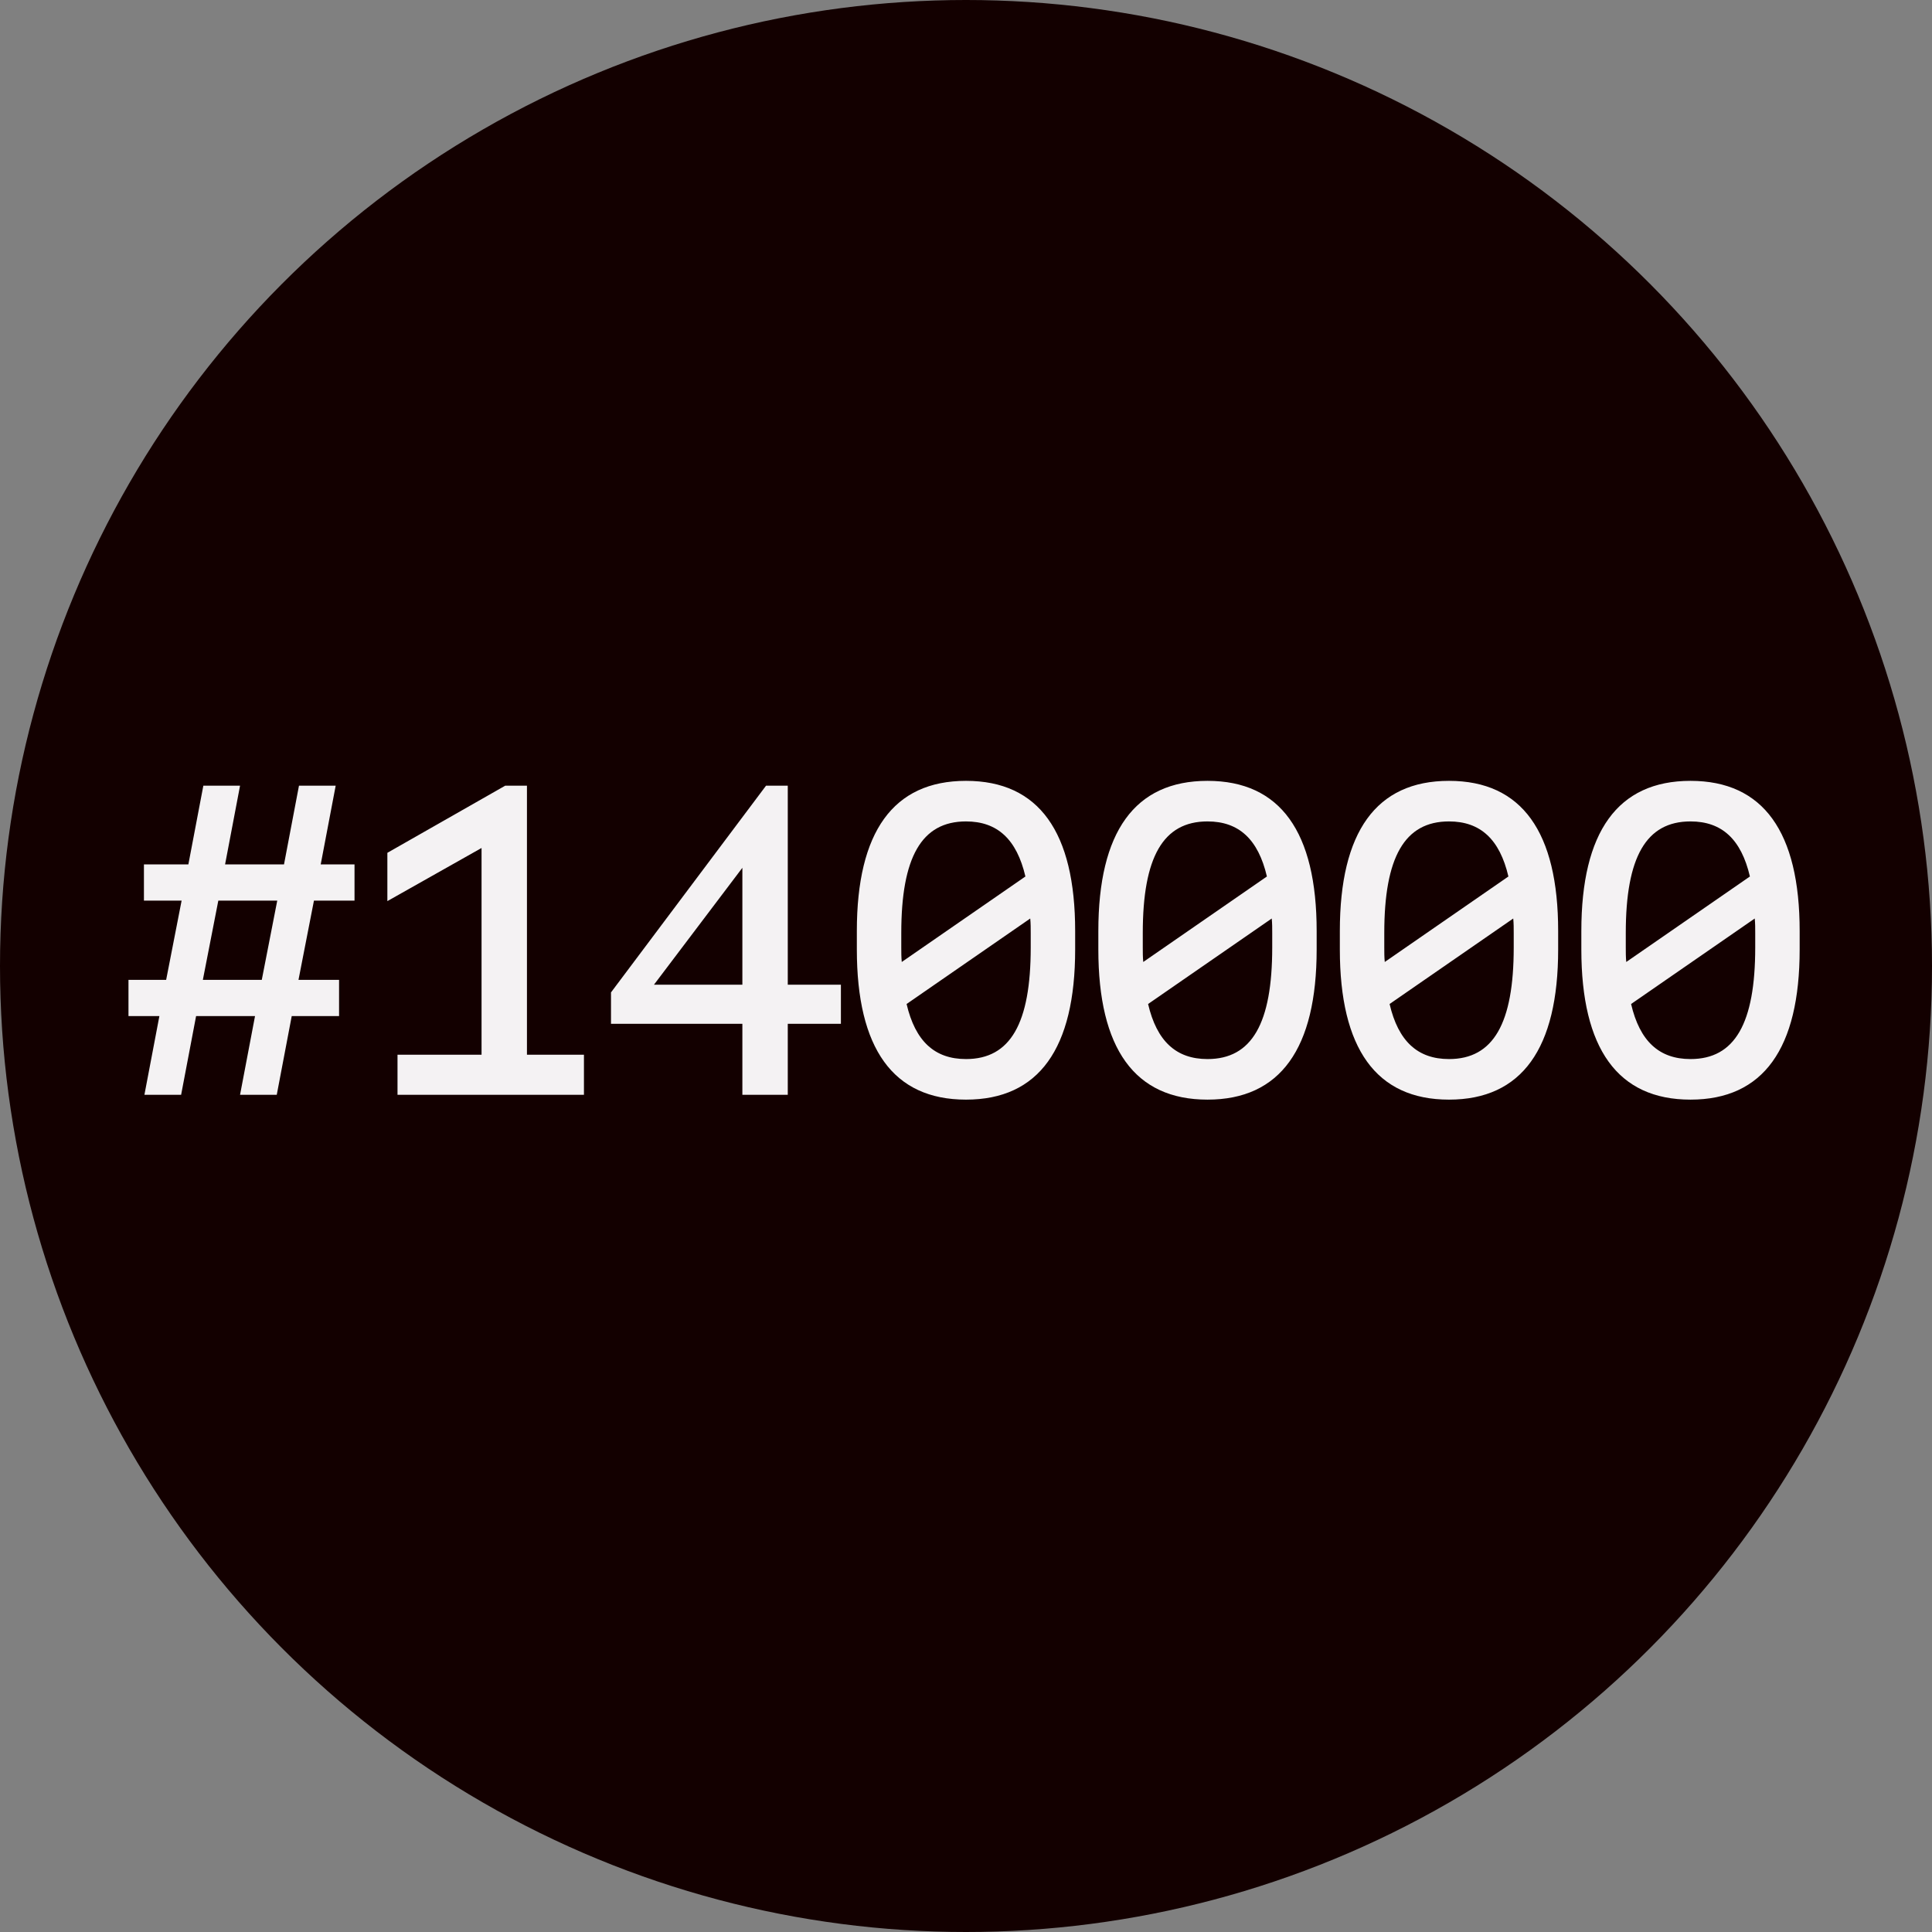 <svg width="120" height="120" viewBox="0 0 120 120" fill="none" xmlns="http://www.w3.org/2000/svg">
<rect x="0" y="0" width="120" height="120" fill="#808080" stroke="none"/>
<circle cx="60" cy="60" r="60" fill="#130000"/>
<path d="M12.6 60.86L13.56 55.94H17.22L16.26 60.86H12.6ZM8.97 68H11.25L12.18 63.11H15.84L14.91 68H17.19L18.12 63.11H21.06V60.86H18.54L19.5 55.94H22.02V53.69H19.92L20.85 48.8H18.57L17.64 53.69H13.98L14.91 48.8H12.63L11.7 53.69H8.94V55.94H11.28L10.32 60.86H7.98V63.11H9.9L8.97 68ZM24.69 68H36.27V65.51H32.73V48.8H31.38L24.06 52.97V55.97L29.91 52.67V65.51H24.69V68ZM46.11 68H48.93V63.59H52.23V61.16H48.93V48.8H47.58L37.95 61.64V63.59H46.11V68ZM40.62 61.16L46.11 53.9V61.16H40.62ZM60 68.3C64.53 68.3 66.78 65.12 66.78 58.97V57.83C66.78 51.68 64.53 48.5 60 48.5C55.47 48.5 53.22 51.68 53.22 57.83V58.97C53.22 65.12 55.47 68.3 60 68.3ZM56.01 59.75C55.98 59.45 55.98 59.15 55.98 58.85V57.95C55.98 53.24 57.24 51.02 60 51.02C61.95 51.02 63.15 52.13 63.69 54.44L56.01 59.75ZM60 65.78C58.05 65.78 56.85 64.67 56.31 62.36L63.99 57.05C64.02 57.35 64.02 57.65 64.02 57.95V58.85C64.02 63.56 62.76 65.78 60 65.78ZM75 68.3C79.53 68.3 81.78 65.12 81.78 58.97V57.83C81.78 51.68 79.53 48.5 75 48.5C70.47 48.5 68.22 51.68 68.22 57.83V58.97C68.22 65.12 70.47 68.3 75 68.3ZM71.01 59.75C70.98 59.45 70.98 59.15 70.98 58.85V57.95C70.98 53.24 72.24 51.02 75 51.02C76.95 51.02 78.15 52.13 78.69 54.44L71.01 59.75ZM75 65.78C73.05 65.78 71.85 64.67 71.31 62.36L78.99 57.05C79.02 57.35 79.02 57.65 79.02 57.95V58.85C79.02 63.56 77.76 65.78 75 65.78ZM90 68.3C94.53 68.3 96.78 65.12 96.78 58.97V57.83C96.78 51.68 94.53 48.5 90 48.5C85.47 48.5 83.22 51.68 83.22 57.83V58.97C83.22 65.12 85.47 68.3 90 68.3ZM86.01 59.75C85.98 59.45 85.98 59.15 85.98 58.85V57.95C85.98 53.24 87.24 51.02 90 51.02C91.95 51.02 93.15 52.13 93.69 54.44L86.01 59.75ZM90 65.78C88.05 65.78 86.85 64.67 86.31 62.36L93.99 57.05C94.02 57.35 94.02 57.65 94.02 57.95V58.85C94.02 63.56 92.76 65.78 90 65.78ZM105 68.3C109.53 68.3 111.78 65.12 111.78 58.97V57.83C111.78 51.68 109.53 48.5 105 48.5C100.47 48.5 98.22 51.68 98.22 57.83V58.97C98.22 65.12 100.47 68.3 105 68.3ZM101.01 59.75C100.98 59.45 100.98 59.15 100.98 58.85V57.95C100.98 53.24 102.24 51.02 105 51.02C106.95 51.02 108.15 52.13 108.69 54.44L101.01 59.75ZM105 65.78C103.05 65.78 101.85 64.67 101.31 62.36L108.99 57.05C109.02 57.35 109.02 57.65 109.02 57.95V58.85C109.02 63.56 107.76 65.78 105 65.78Z" fill="#F4F2F3"/>
</svg>
